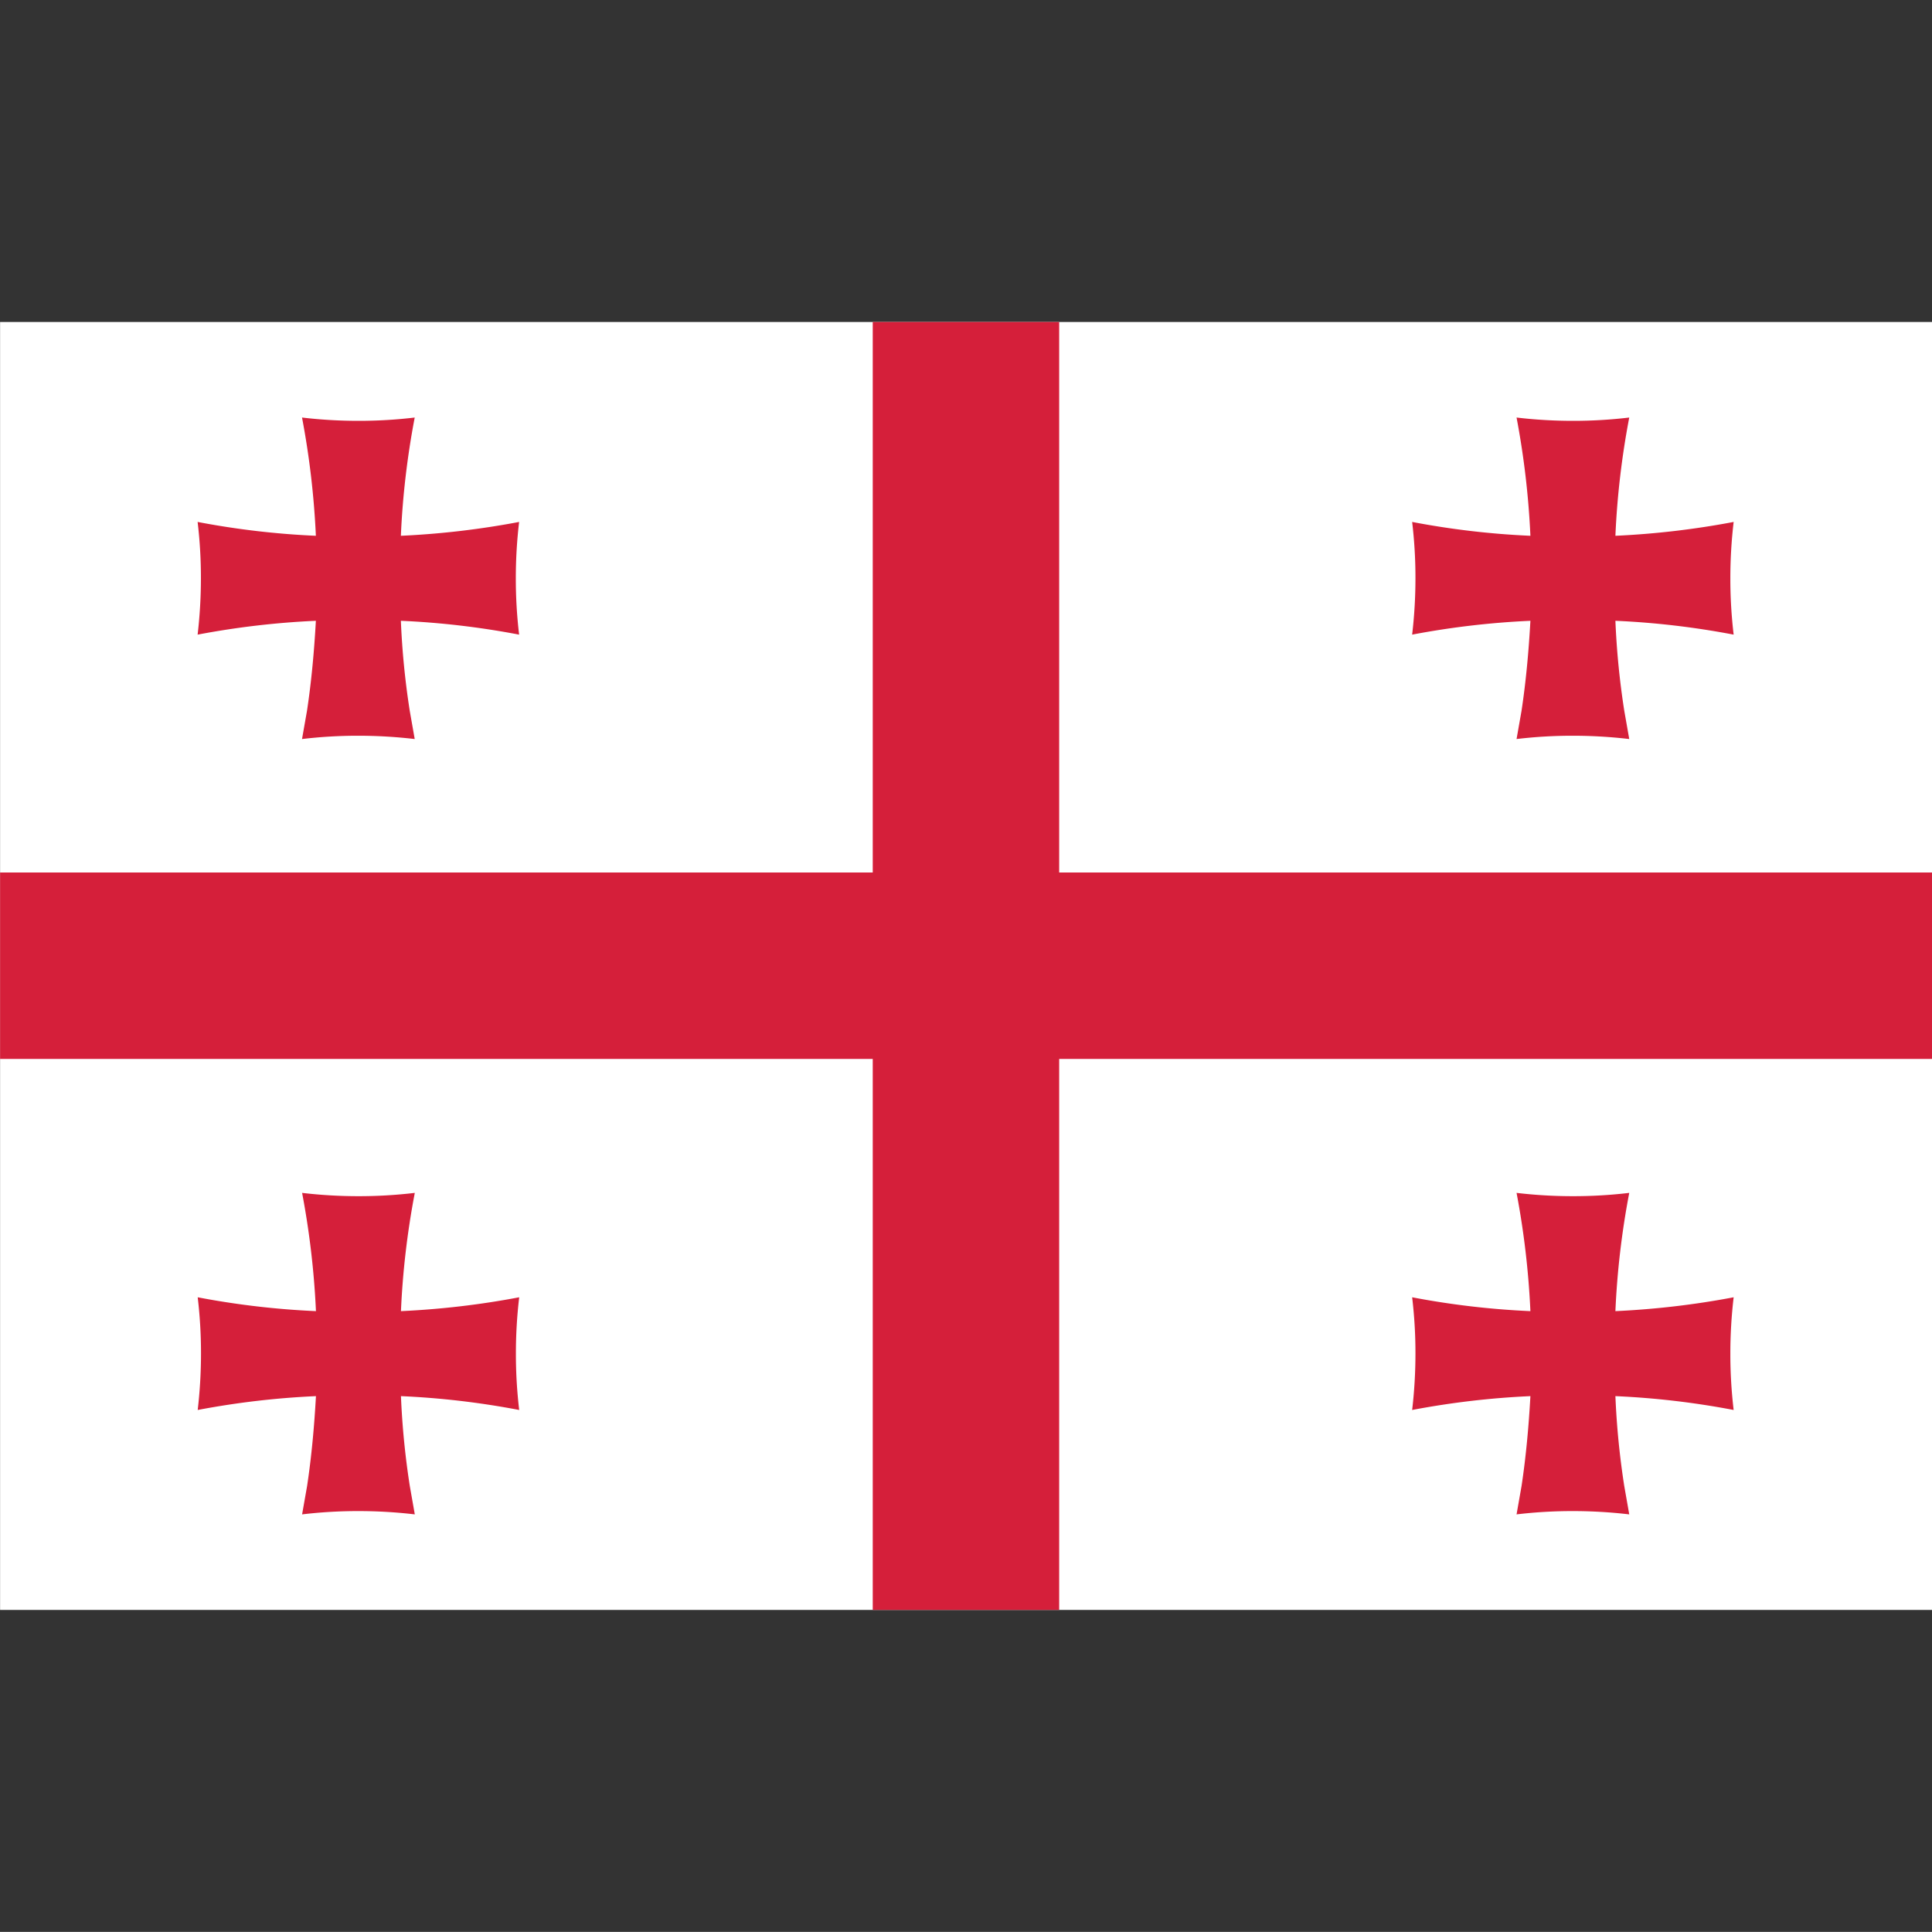 <svg xmlns="http://www.w3.org/2000/svg" width="24.001" height="24" viewBox="0 0 24.001 24">
  <rect x="0" y="0" width="24.001" height="24" fill="#333333" stroke="none"/>
  <g id="Group_163449" data-name="Group 163449" transform="translate(17012 3096)">
    <rect id="Rectangle_148176" data-name="Rectangle 148176" width="24" height="24" transform="translate(-17012 -3096)" fill="none"/>
    <g id="Group_163143" data-name="Group 163143" transform="translate(-1462.299 5.25)">
      <rect id="Rectangle_148102" data-name="Rectangle 148102" width="24" height="16" transform="translate(-15549.7 -3097.25)" fill="#fff"/>
      <path id="Path_83898" data-name="Path 83898" d="M101.569,139.931c-.021.379-.055.752-.11,1.117l-.062.352a5.849,5.849,0,0,1,.7-.041,6.022,6.022,0,0,1,.7.041l-.062-.352a9.887,9.887,0,0,1-.11-1.117,10.182,10.182,0,0,1,1.469.172,5.845,5.845,0,0,1-.041-.7,5.926,5.926,0,0,1,.041-.7,10.412,10.412,0,0,1-1.469.172,10.177,10.177,0,0,1,.172-1.469,5.852,5.852,0,0,1-.7.041,5.938,5.938,0,0,1-.7-.041,10.411,10.411,0,0,1,.172,1.469,10.178,10.178,0,0,1-1.469-.172,5.839,5.839,0,0,1,.041.7,6.012,6.012,0,0,1-.041.7,10.3,10.3,0,0,1,1.469-.172" transform="translate(-15632.258 -3233.469)" fill="#d51f3a"/>
      <rect id="Rectangle_148103" data-name="Rectangle 148103" width="2.316" height="16" transform="translate(-15538.859 -3097.25)" fill="#d51f3a"/>
      <rect id="Rectangle_148104" data-name="Rectangle 148104" width="24" height="2.316" transform="translate(-15549.7 -3090.411)" fill="#d51f3a"/>
      <path id="Path_84020" data-name="Path 84020" d="M101.569,139.931c-.021.379-.055.752-.11,1.117l-.062.352a5.849,5.849,0,0,1,.7-.041,6.022,6.022,0,0,1,.7.041l-.062-.352a9.887,9.887,0,0,1-.11-1.117,10.182,10.182,0,0,1,1.469.172,5.845,5.845,0,0,1-.041-.7,5.926,5.926,0,0,1,.041-.7,10.412,10.412,0,0,1-1.469.172,10.177,10.177,0,0,1,.172-1.469,5.852,5.852,0,0,1-.7.041,5.938,5.938,0,0,1-.7-.041,10.411,10.411,0,0,1,.172,1.469,10.178,10.178,0,0,1-1.469-.172,5.839,5.839,0,0,1,.041.7,6.012,6.012,0,0,1-.041.7,10.3,10.3,0,0,1,1.469-.172" transform="translate(-15632.258 -3223.837)" fill="#d51f3a"/>
      <path id="Path_84021" data-name="Path 84021" d="M101.569,139.931c-.021.379-.055.752-.11,1.117l-.062.352a5.849,5.849,0,0,1,.7-.041,6.022,6.022,0,0,1,.7.041l-.062-.352a9.887,9.887,0,0,1-.11-1.117,10.182,10.182,0,0,1,1.469.172,5.845,5.845,0,0,1-.041-.7,5.926,5.926,0,0,1,.041-.7,10.412,10.412,0,0,1-1.469.172,10.177,10.177,0,0,1,.172-1.469,5.852,5.852,0,0,1-.7.041,5.938,5.938,0,0,1-.7-.041,10.411,10.411,0,0,1,.172,1.469,10.178,10.178,0,0,1-1.469-.172,5.839,5.839,0,0,1,.041.7,6.012,6.012,0,0,1-.041.7,10.3,10.3,0,0,1,1.469-.172" transform="translate(-15647.345 -3223.837)" fill="#d51f3a"/>
      <path id="Path_84022" data-name="Path 84022" d="M101.569,139.931c-.021.379-.055.752-.11,1.117l-.062.352a5.849,5.849,0,0,1,.7-.041,6.022,6.022,0,0,1,.7.041l-.062-.352a9.887,9.887,0,0,1-.11-1.117,10.182,10.182,0,0,1,1.469.172,5.845,5.845,0,0,1-.041-.7,5.926,5.926,0,0,1,.041-.7,10.412,10.412,0,0,1-1.469.172,10.177,10.177,0,0,1,.172-1.469,5.852,5.852,0,0,1-.7.041,5.938,5.938,0,0,1-.7-.041,10.411,10.411,0,0,1,.172,1.469,10.178,10.178,0,0,1-1.469-.172,5.839,5.839,0,0,1,.041.7,6.012,6.012,0,0,1-.041.7,10.3,10.3,0,0,1,1.469-.172" transform="translate(-15647.346 -3233.469)" fill="#d51f3a"/>
    </g>
  </g>
</svg>
